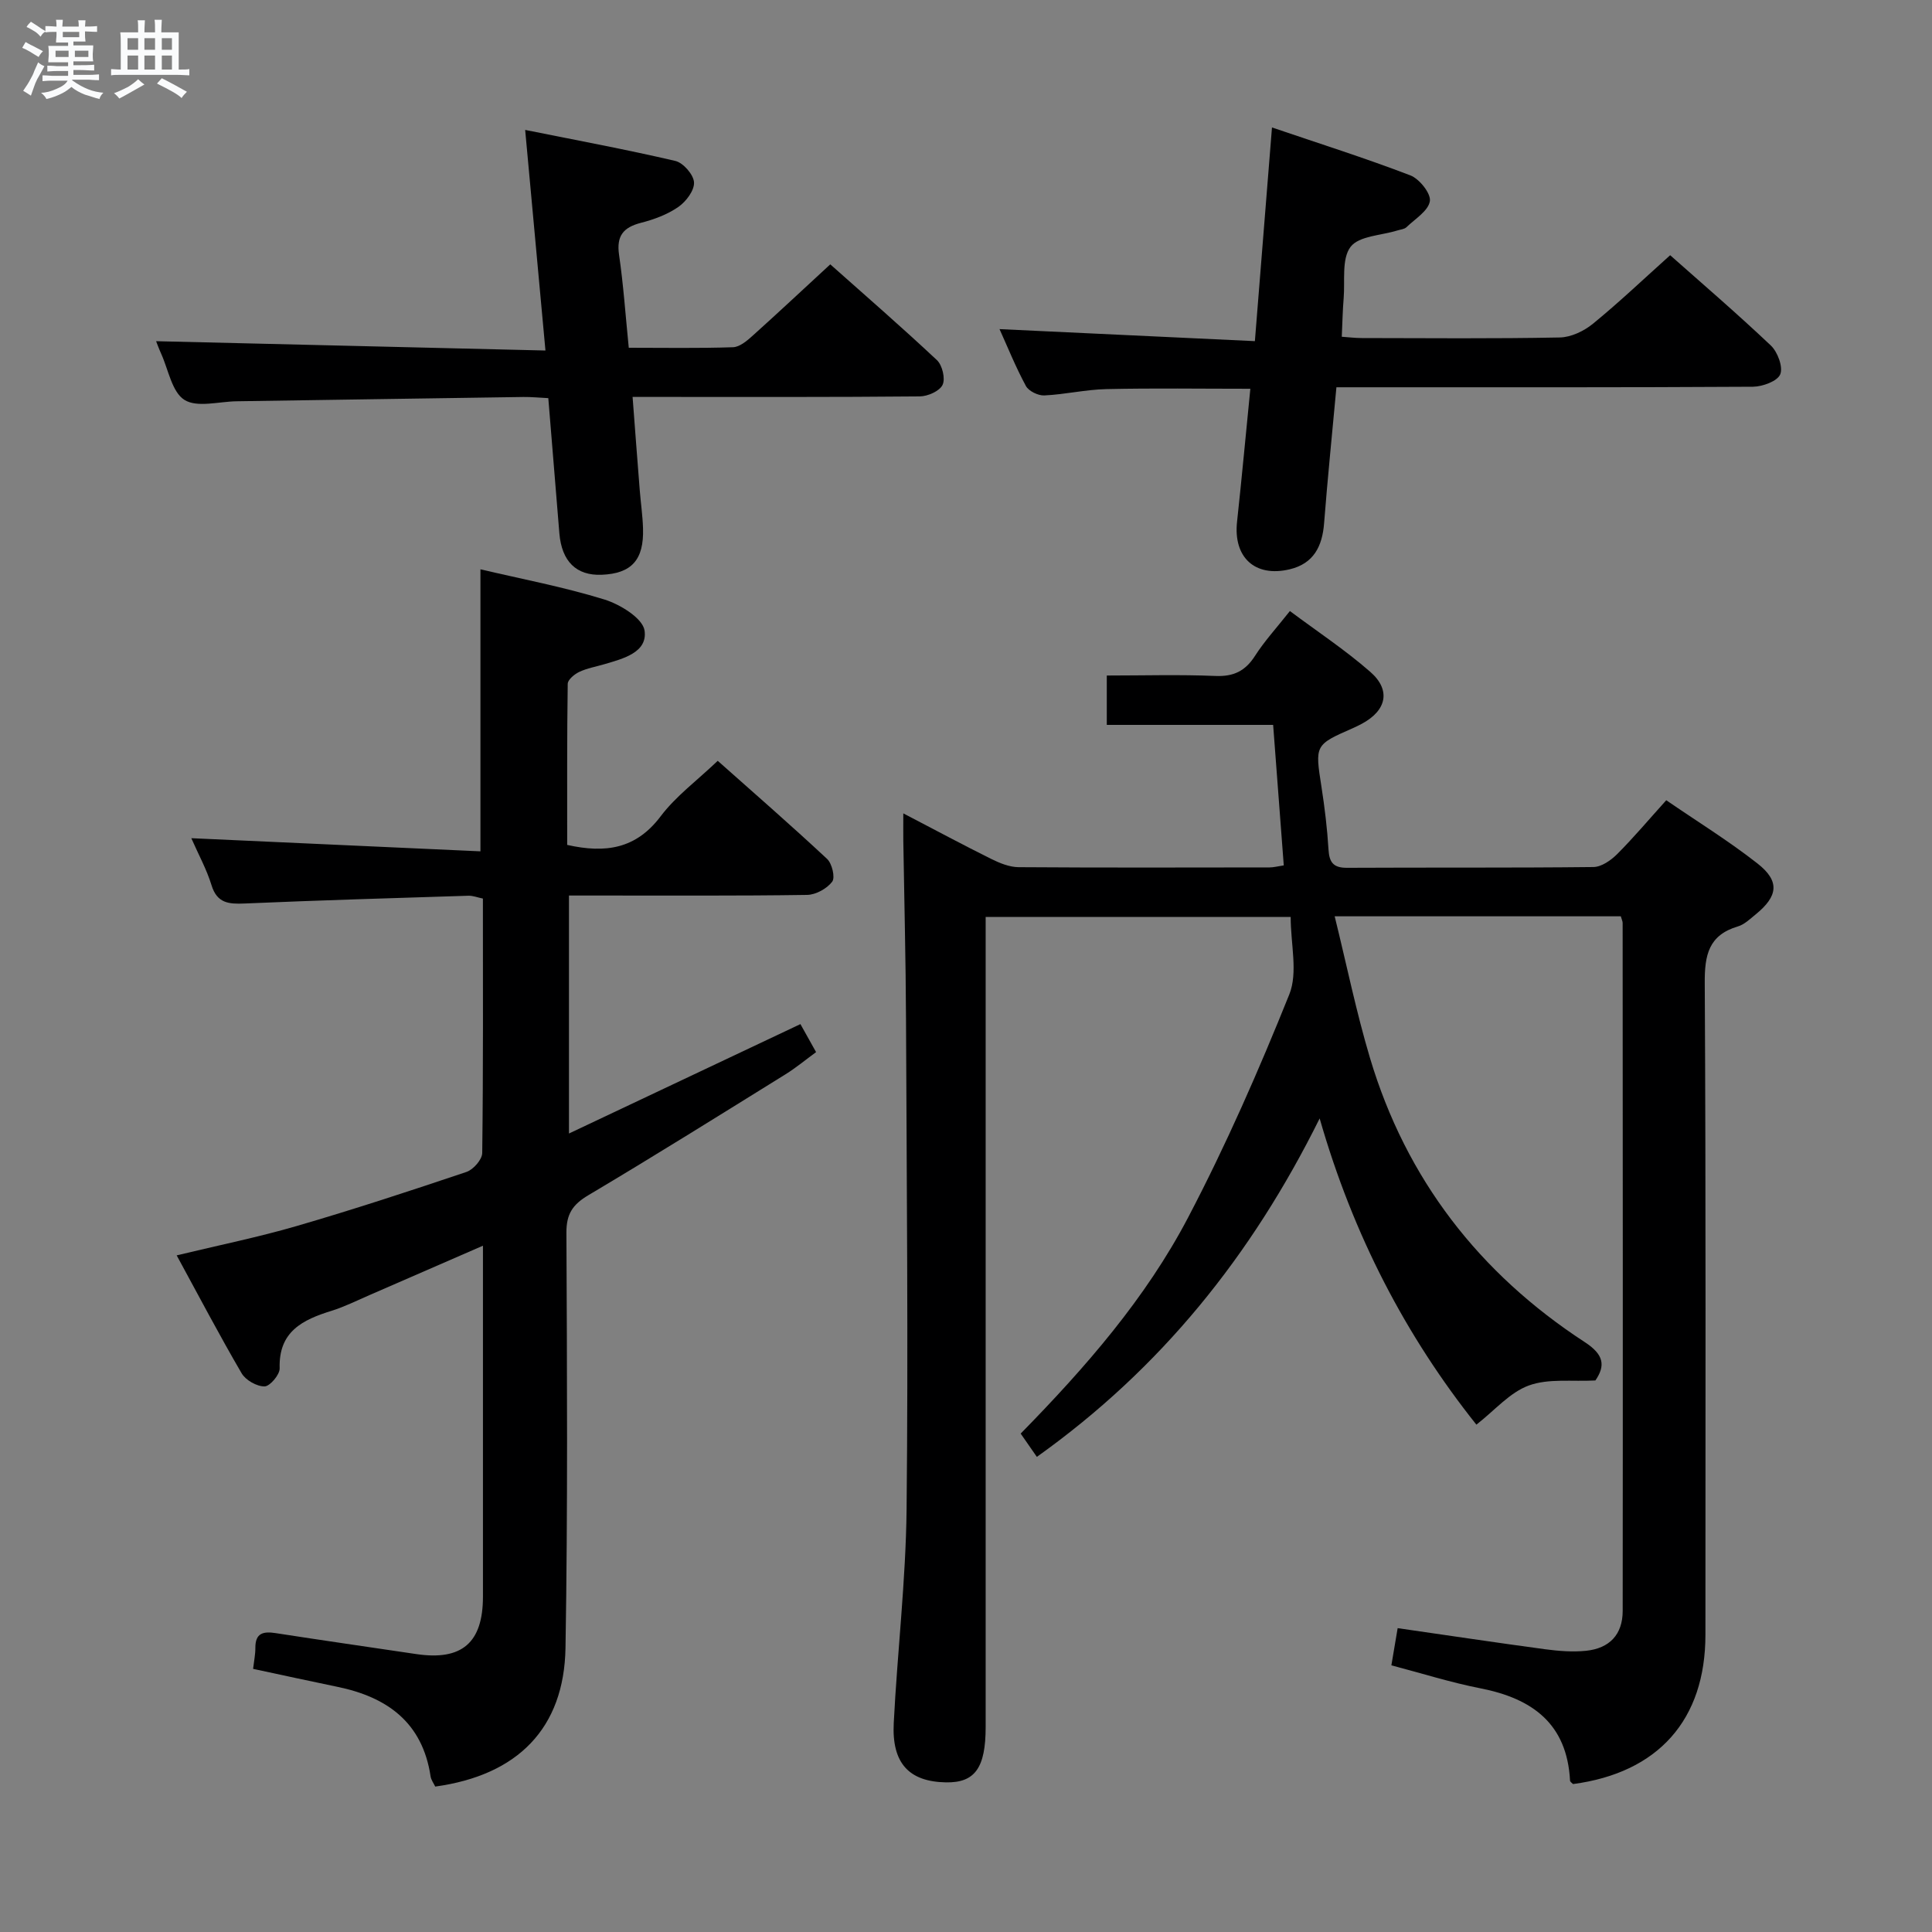 <svg enable-background="new 0 0 400 400" viewBox="0 0 400 400" xmlns="http://www.w3.org/2000/svg"><rect x="0" y="0" width="400" height="400" fill="#808080" stroke="none"/><path d="m6.8 9.5c.6.3 1.3.7 2.1 1.1-.4.4-.7.8-.9 1.2-.7-.4-1.3-.8-1.8-1.1s-1.1-.6-1.6-.8c.2-.4.5-.8.7-1.2.4.2.8.5 1.5.8zm.9 6.9c-.3.6-.5 1.1-.7 1.7s-.4 1.1-.6 1.7c-.6-.4-1.1-.7-1.6-1 .7-1 1.2-1.8 1.5-2.4.3-.5.6-1.1.8-1.7.3-.6.5-1.2.8-1.8.3.3.8.6 1.3.8-.7 1.3-1.2 2.2-1.5 2.7zm.1-11c.4.3 1 .7 1.7 1.1-.5.2-.8.6-1.1 1.1-.5-.6-1-1-1.4-1.2s-.9-.6-1.5-.8c.2-.4.5-.7.9-1.1.5.3.9.6 1.4.9zm10.5 13.1c1 .4 2 .6 3.1.7-.4.4-.7.8-.8 1.3-.9-.2-1.9-.6-3-.9-1-.4-2-.9-2.8-1.6-.5.4-1.1.9-1.9 1.3s-1.9.9-3.3 1.2c-.1-.3-.5-.8-1.1-1.3 1 0 2.1-.3 3.2-.8 1.2-.5 1.9-1 2.3-1.7h-3.2c-.4 0-1 0-2 .1v-1.2c1 0 1.7.1 2 .1h3.3v-1h-2.3c-.2 0-.9 0-2 .1v-1.2c1.2 0 1.9.1 2 .1h2.3v-.8h-4.1c0-.7.1-1.2.1-1.6 0-.5 0-1.1-.1-1.8h4.1v-.7h-2.5c0-.6.1-1.1.1-1.6v-.6h-.5c-.4 0-1 0-1.8.1v-1.3c1.2 0 1.9.1 2.1.1h.2c0-.3 0-.8-.1-1.4h1.4c0 .6-.1 1-.1 1.4h3.4c0-.4 0-.8-.1-1.3h1.5c0 .4-.1.9-.1 1.3.7 0 1.5 0 2.5-.1v1.2c-1 0-1.8-.1-2.5-.1v.6c0 .3 0 .8.1 1.5h-2.5v.8h4.1c0 .7-.1 1.3-.1 1.8s0 1 .1 1.5h-4.1v.8h1.4c.8 0 1.8 0 2.9-.1v1.2c-1 0-1.9-.1-2.8-.1h-1.5v1h3.2c.3 0 1 0 2.1-.1v1.2c-1.1 0-1.8-.1-2.1-.1h-3.4l-.1.1c1.4 1 2.4 1.5 3.4 1.9zm-4.1-6.7v-1.3h-2.7v1.3zm2.2-4.1v-1.1h-3.4v1.1zm1.9 4.1v-1.3h-2.8v1.3z" fill="#fafbfc"/><path d="m37 6.7v2.3 5.4c1 0 1.8 0 2.2-.1v1.3c-.6 0-1.5-.1-2.5-.1h-11.9c-.7 0-1.3 0-1.8.1v-1.3c.5 0 1.1.1 2 .1v-5.2c0-1 0-1.8-.1-2.5h3.7c0-1.3 0-2.1-.1-2.5h1.5c0 .4-.1 1.3-.1 2.5h2.2c0-1.2 0-2.1-.1-2.6h1.5c0 .4-.1 1.3-.1 2.6zm-12.3 13.7c-.3-.4-.7-.8-1.1-1.1 1.1-.4 2.1-.9 2.9-1.3.8-.5 1.5-1 2.1-1.6.4.4.9.8 1.3 1.1-2.5 1.4-4.2 2.4-5.2 2.9zm3.9-10.1v-2.4h-2.2v2.4zm0 4.1v-2.9h-2.2v2.9zm3.5-4.1v-2.4h-2.2v2.4zm0 4.1v-2.9h-2.2v2.9zm.4 2.9 1-1.1c.6.3 1.4.7 2.5 1.3s2 1.1 2.7 1.5c-.4.4-.8.8-1.1 1.3-.8-.8-2.5-1.7-5.1-3zm3.1-7v-2.4h-2.1v2.4zm0 4.1v-2.9h-2.1v2.9z" fill="#fafbfc"/><g fill="#000001"><path d="m335.57 189.71c-19.58 0-38.84 0-59.24 0 2.5 10.14 4.48 19.86 7.31 29.33 7.49 25.08 22.64 44.61 44.48 58.84 3.92 2.55 4.32 4.82 2.19 7.93-4.81.26-9.7-.45-13.78 1.04-3.94 1.43-7.05 5.14-10.86 8.11-14.58-18.31-25.49-39.14-32.45-63.4-14.13 28.48-32.89 51.78-58.55 70.07-1.17-1.69-2.23-3.21-3.35-4.82 13.48-13.75 25.9-28.01 34.67-44.75 7.84-14.96 14.65-30.51 20.95-46.19 1.81-4.52.28-10.38.28-16.03-21.28 0-41.84 0-63.15 0v5.76 161.96c0 8.47-2.23 11.57-8.23 11.46-7.62-.14-11.23-3.95-10.8-12.28.75-14.77 2.5-29.52 2.66-44.29.35-33.82.02-67.64-.12-101.46-.05-12.31-.37-24.62-.56-36.93-.02-1.6 0-3.21 0-5.66 6.57 3.42 12.37 6.54 18.26 9.46 1.73.86 3.73 1.66 5.6 1.68 17.33.12 34.66.07 51.99.05.8 0 1.6-.22 2.92-.42-.73-9.67-1.45-19.17-2.2-29.09-11.61 0-22.87 0-34.44 0 0-3.5 0-6.56 0-10.22 7.58 0 15.04-.22 22.47.09 3.79.16 6.21-1.02 8.23-4.18 1.96-3.06 4.46-5.78 7.21-9.26 5.66 4.23 11.46 8.06 16.64 12.59 4.34 3.79 3.37 8.01-1.75 10.75-.59.31-1.18.61-1.79.88-7.99 3.5-7.92 3.49-6.55 12.27.66 4.26 1.18 8.56 1.44 12.86.16 2.7 1.01 3.83 3.86 3.81 17-.09 33.99.03 50.99-.16 1.66-.02 3.62-1.38 4.9-2.66 3.4-3.4 6.51-7.1 10.18-11.17 6.41 4.4 12.91 8.41 18.88 13.09 4.67 3.66 4.29 6.75-.36 10.54-1.16.94-2.34 2.1-3.7 2.5-6.04 1.8-6.89 5.91-6.85 11.69.25 44.99.14 89.98.14 134.96 0 17.59-9.75 28.57-27.41 30.91-.22-.23-.61-.46-.62-.71-.62-11.82-7.84-17.02-18.6-19.12-6.15-1.21-12.16-3.12-18.39-4.75.45-2.64.85-5.04 1.3-7.7 10.27 1.48 20.39 3 30.53 4.37 2.79.37 5.67.6 8.45.32 4.91-.5 7.6-3.39 7.61-8.24.05-47.49.01-94.97-.01-142.46-.01-.37-.18-.68-.38-1.37z"/><path d="m52.4 345.52c.2-1.71.48-3.03.47-4.34-.02-3.13 1.68-3.46 4.27-3.05 9.67 1.5 19.37 2.89 29.05 4.33 9.43 1.4 13.8-2.33 13.8-11.89.01-23.98 0-47.97 0-72.66-8.13 3.54-15.81 6.89-23.5 10.23-2.59 1.12-5.14 2.4-7.82 3.24-6 1.86-11.01 4.28-10.77 11.92.04 1.3-2.01 3.72-3.12 3.74-1.61.02-3.91-1.28-4.75-2.71-4.59-7.86-8.83-15.93-13.45-24.42 8.67-2.09 16.9-3.76 24.93-6.1 11.78-3.43 23.45-7.26 35.08-11.18 1.41-.48 3.23-2.55 3.25-3.91.22-17.48.14-34.96.14-52.68-1.12-.23-2.05-.61-2.97-.59-15.45.49-30.9.94-46.35 1.61-3.29.14-5.72-.03-6.87-3.8-1.01-3.29-2.71-6.36-4.18-9.72 20.13.92 39.88 1.81 59.86 2.72 0-20.1 0-39.1 0-58.39 8.63 2.03 17.29 3.66 25.66 6.25 3.27 1.01 7.95 3.89 8.32 6.44.65 4.52-4.43 5.81-8.3 6.95-1.75.52-3.59.83-5.22 1.6-1 .47-2.37 1.61-2.39 2.46-.16 11.11-.11 22.23-.11 33.36 7.99 1.79 14.26.81 19.33-5.9 3.15-4.18 7.55-7.42 11.84-11.51 7.4 6.58 15.14 13.31 22.64 20.31 1.03.96 1.71 3.85 1.06 4.71-1.09 1.44-3.38 2.71-5.19 2.74-14.49.22-28.99.12-43.48.13-1.81 0-3.61 0-5.83 0v49.27c16.1-7.61 31.76-15.02 47.92-22.65.93 1.66 1.95 3.48 3.24 5.8-2.15 1.57-4.15 3.24-6.34 4.6-13.56 8.41-27.08 16.87-40.8 25.02-3.25 1.93-4.57 3.88-4.55 7.77.13 28.65.29 57.31-.19 85.96-.28 16.65-9.89 26.36-26.97 28.71-.3-.64-.84-1.34-.96-2.1-1.68-11.2-9-16.45-19.38-18.57-5.63-1.16-11.28-2.4-17.37-3.7z"/><path d="m171.9 54.73c7.06 6.28 14.7 12.91 22.08 19.83 1.12 1.05 1.78 3.84 1.17 5.12-.61 1.29-3.07 2.38-4.73 2.39-17.82.17-35.64.11-53.46.11-1.79 0-3.58 0-5.99 0 .52 6.8.98 13.04 1.48 19.28.21 2.64.6 5.28.68 7.93.21 6.53-2.37 9.36-8.56 9.61-5.23.21-8.27-2.74-8.76-8.59-.77-9.23-1.51-18.45-2.29-27.98-1.88-.09-3.5-.26-5.13-.24-19.8.28-39.6.6-59.39.89-3.68.05-8.17 1.36-10.8-.28-2.6-1.62-3.33-6.25-4.84-9.58-.53-1.17-.96-2.4-1.04-2.58 26.48.63 53.16 1.27 80.61 1.93-1.42-15.47-2.75-29.92-4.2-45.67 10.53 2.12 20.86 4.03 31.09 6.42 1.64.38 3.78 2.84 3.87 4.44.09 1.67-1.65 3.98-3.24 5.08-2.26 1.57-5.04 2.6-7.74 3.29-3.67.95-5.11 2.7-4.54 6.64.91 6.21 1.33 12.49 2.01 19.23 7.33 0 14.46.13 21.58-.11 1.39-.05 2.9-1.33 4.06-2.38 5.2-4.67 10.3-9.45 16.08-14.78z"/><path d="m258.87 80.49c-10.25 0-20.03-.15-29.8.07-4.29.09-8.56 1.11-12.86 1.31-1.27.06-3.23-.89-3.81-1.96-2.12-3.92-3.79-8.08-5.46-11.77 17.52.83 34.98 1.65 52.87 2.49 1.22-15.21 2.34-29.24 3.54-44.24 9.7 3.3 19.28 6.33 28.65 9.92 1.87.72 4.29 3.75 4.04 5.33-.32 2.02-3.06 3.68-4.85 5.4-.43.42-1.23.47-1.86.67-3.35 1.05-7.98 1.12-9.71 3.4-1.88 2.48-1.13 7.01-1.43 10.65-.21 2.48-.25 4.97-.39 7.96 1.34.09 2.74.27 4.15.27 13.66.02 27.33.15 40.98-.12 2.33-.04 5.01-1.32 6.87-2.84 5.41-4.42 10.48-9.25 15.99-14.19 6.28 5.57 13.73 11.96 20.85 18.7 1.4 1.33 2.56 4.45 1.94 5.96-.59 1.43-3.67 2.55-5.66 2.57-26.82.16-53.64.11-80.47.11-1.79 0-3.58 0-5.76 0-.89 9.68-1.83 18.9-2.55 28.14-.37 4.81-2.17 8.37-7.13 9.55-7.2 1.71-11.7-2.49-10.89-9.86.98-9.04 1.81-18.1 2.75-27.52z"/></g></svg>